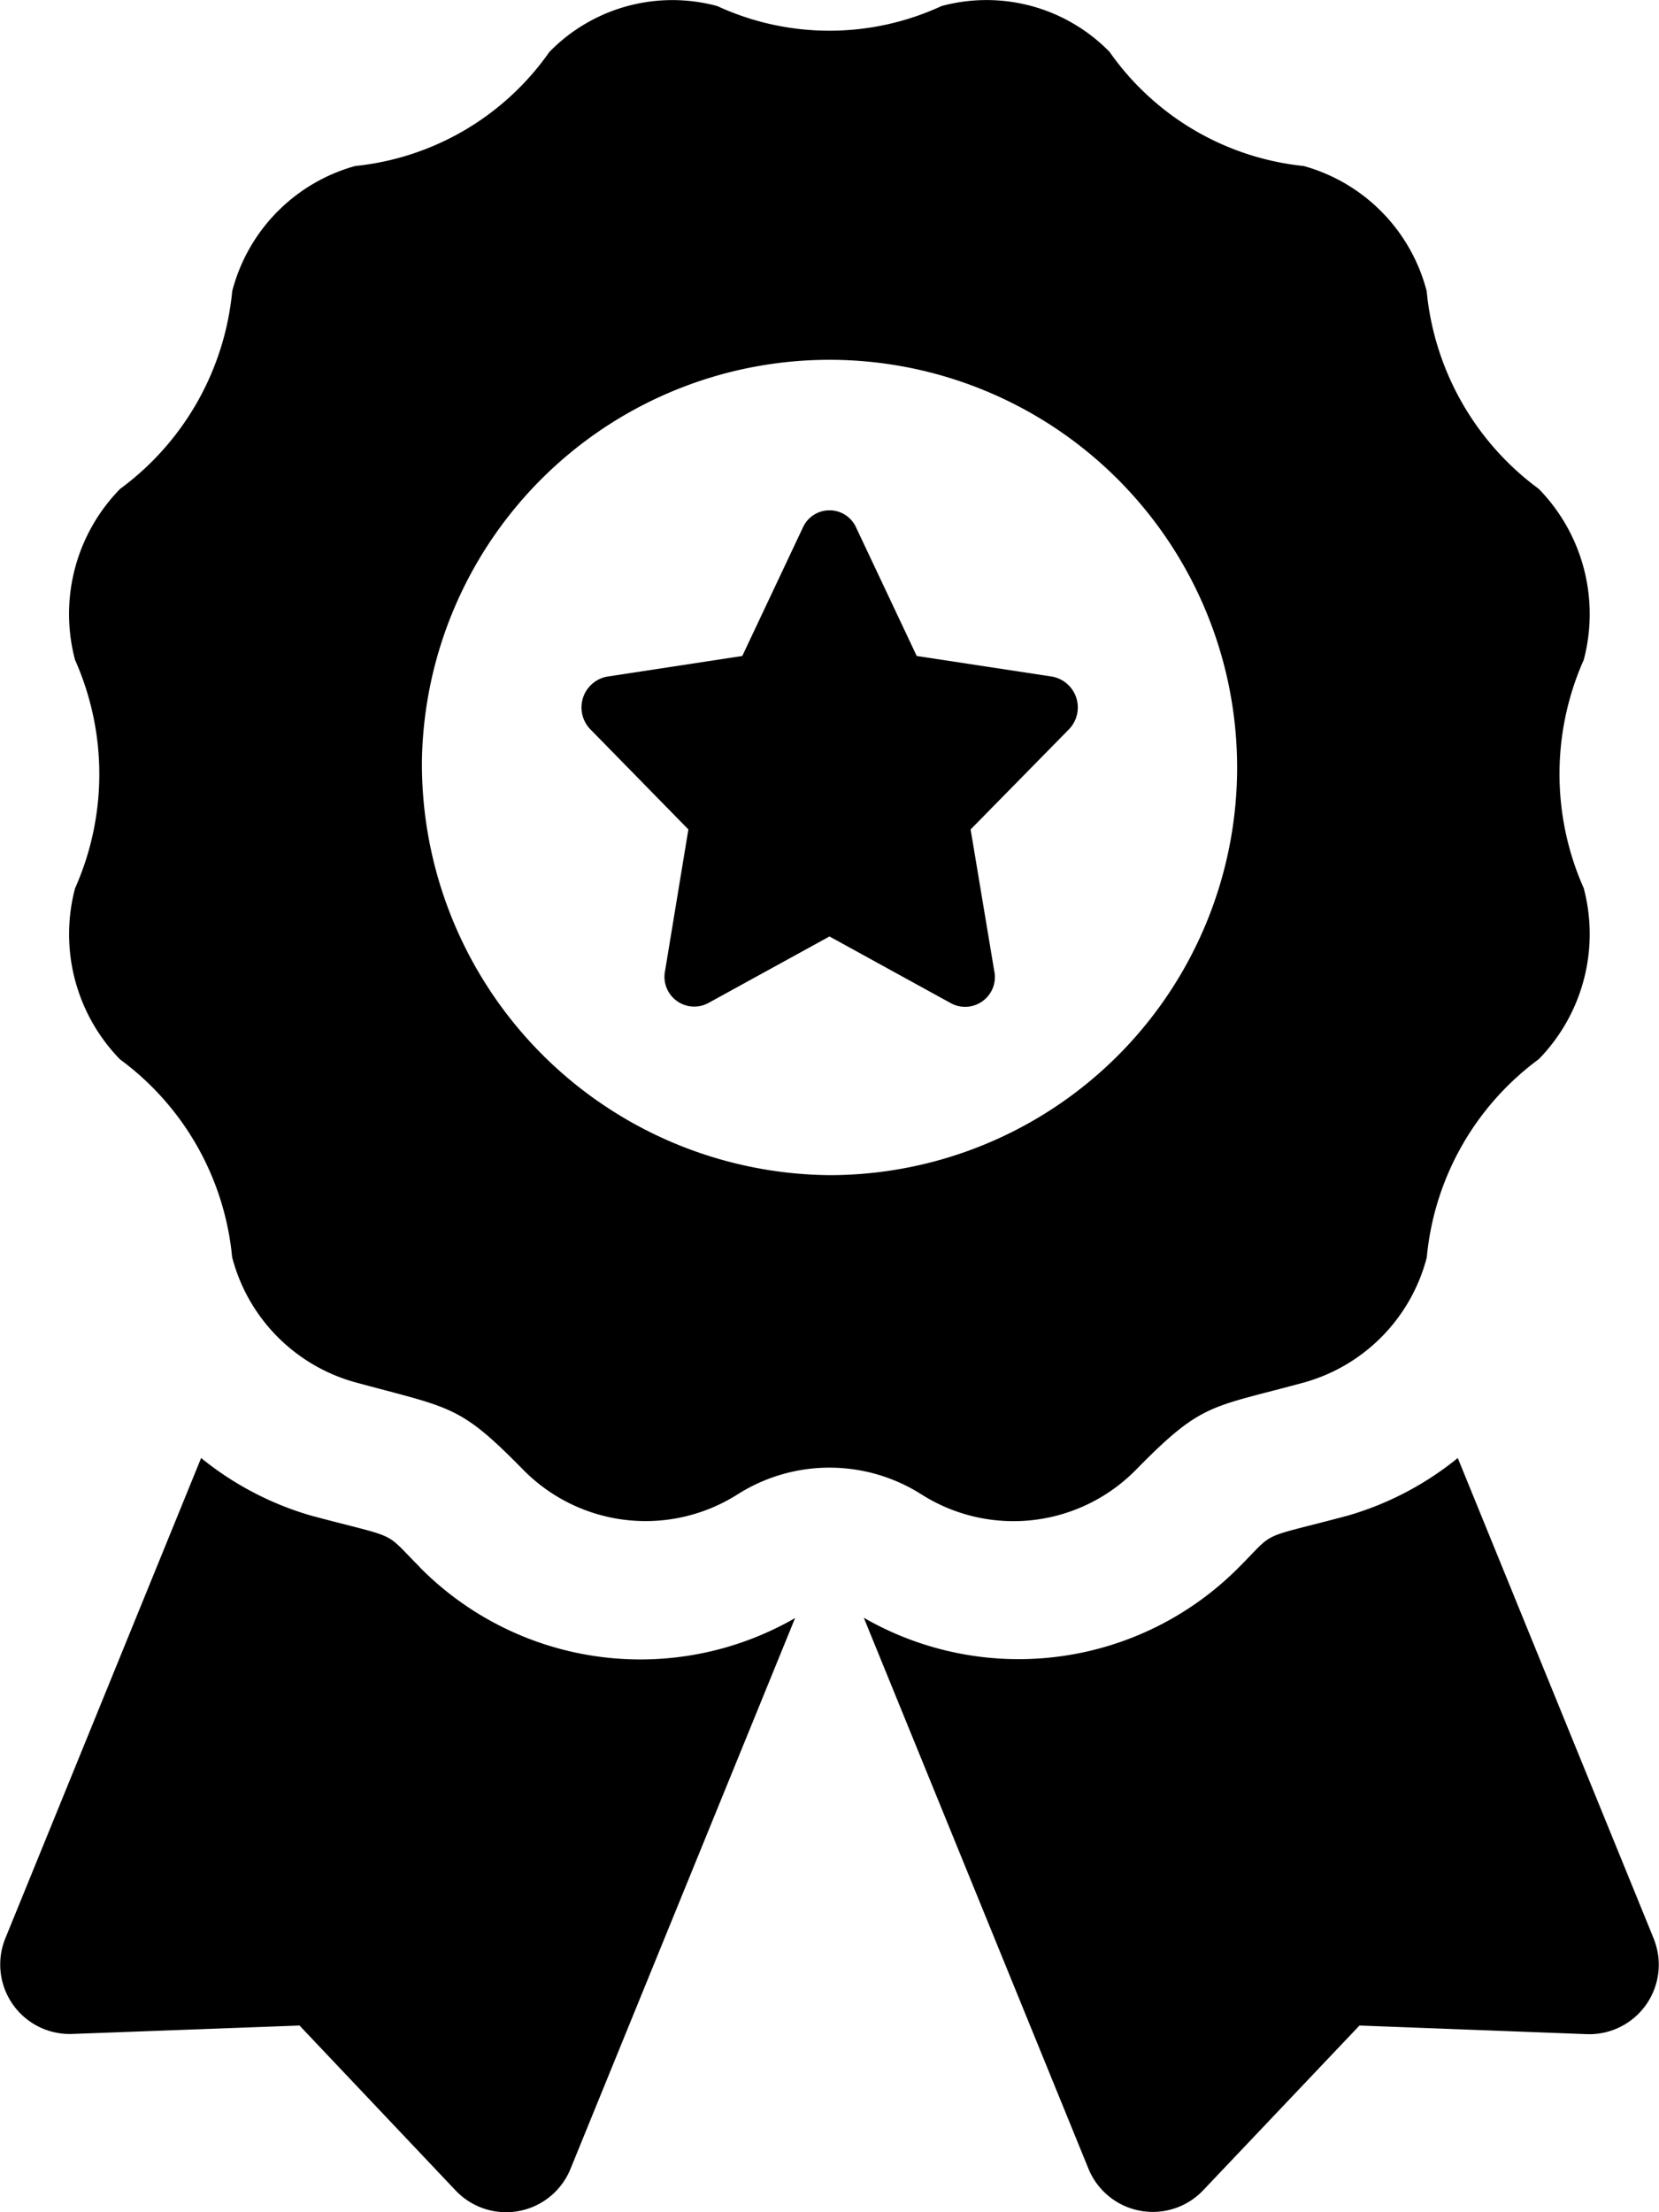 <svg id="advanced" xmlns="http://www.w3.org/2000/svg" width="16.711" height="22.281" viewBox="0 0 16.711 22.281">
  <path id="Icon_awesome-star" data-name="Icon awesome-star" d="M3.673.173l-.61,1.293L1.7,1.674a.316.316,0,0,0-.165.533L2.52,3.213,2.286,4.633a.3.3,0,0,0,.434.329l1.221-.671,1.221.671A.3.3,0,0,0,5.6,4.633L5.363,3.213l.988-1.006a.316.316,0,0,0-.165-.533L4.82,1.466,4.21.173A.294.294,0,0,0,3.673.173Z" transform="translate(4.414 5.141)" fill="currentColor"/>
  <path id="Icon_awesome-award" data-name="Icon awesome-award" d="M4.226,15.78c-.378-.378-.181-.272-1.093-.516a3.14,3.14,0,0,1-1.107-.58L.052,19.526a.7.7,0,0,0,.671.959L3.017,20.4l1.577,1.666a.7.7,0,0,0,1.15-.216l2.265-5.554a3.123,3.123,0,0,1-3.782-.513Zm12.432,3.745-1.974-4.841a3.133,3.133,0,0,1-1.107.58c-.917.245-.716.138-1.093.516a3.124,3.124,0,0,1-3.783.513l2.265,5.554a.7.7,0,0,0,1.15.216L13.694,20.4l2.293.087A.7.7,0,0,0,16.658,19.526ZM11.445,14.8c.665-.677.741-.618,1.688-.876a1.768,1.768,0,0,0,1.239-1.261A2.8,2.8,0,0,1,15.5,10.667a1.805,1.805,0,0,0,.453-1.722,2.83,2.83,0,0,1,0-2.3A1.805,1.805,0,0,0,15.5,4.923a2.8,2.8,0,0,1-1.129-1.991,1.768,1.768,0,0,0-1.239-1.261A2.728,2.728,0,0,1,11.177.522,1.732,1.732,0,0,0,9.484.06a2.693,2.693,0,0,1-2.259,0A1.731,1.731,0,0,0,5.534.522,2.726,2.726,0,0,1,3.578,1.671,1.768,1.768,0,0,0,2.339,2.932,2.8,2.8,0,0,1,1.21,4.923,1.8,1.8,0,0,0,.756,6.646a2.829,2.829,0,0,1,0,2.3,1.806,1.806,0,0,0,.453,1.723,2.8,2.8,0,0,1,1.129,1.991,1.768,1.768,0,0,0,1.239,1.261c.974.265,1.047.224,1.688.876a1.729,1.729,0,0,0,2.165.253,1.727,1.727,0,0,1,1.851,0A1.729,1.729,0,0,0,11.445,14.8ZM4.25,7.657a4.106,4.106,0,1,1,4.105,4.178A4.143,4.143,0,0,1,4.25,7.657Z" transform="translate(0 0.001)" fill="currentColor"/>
</svg>
